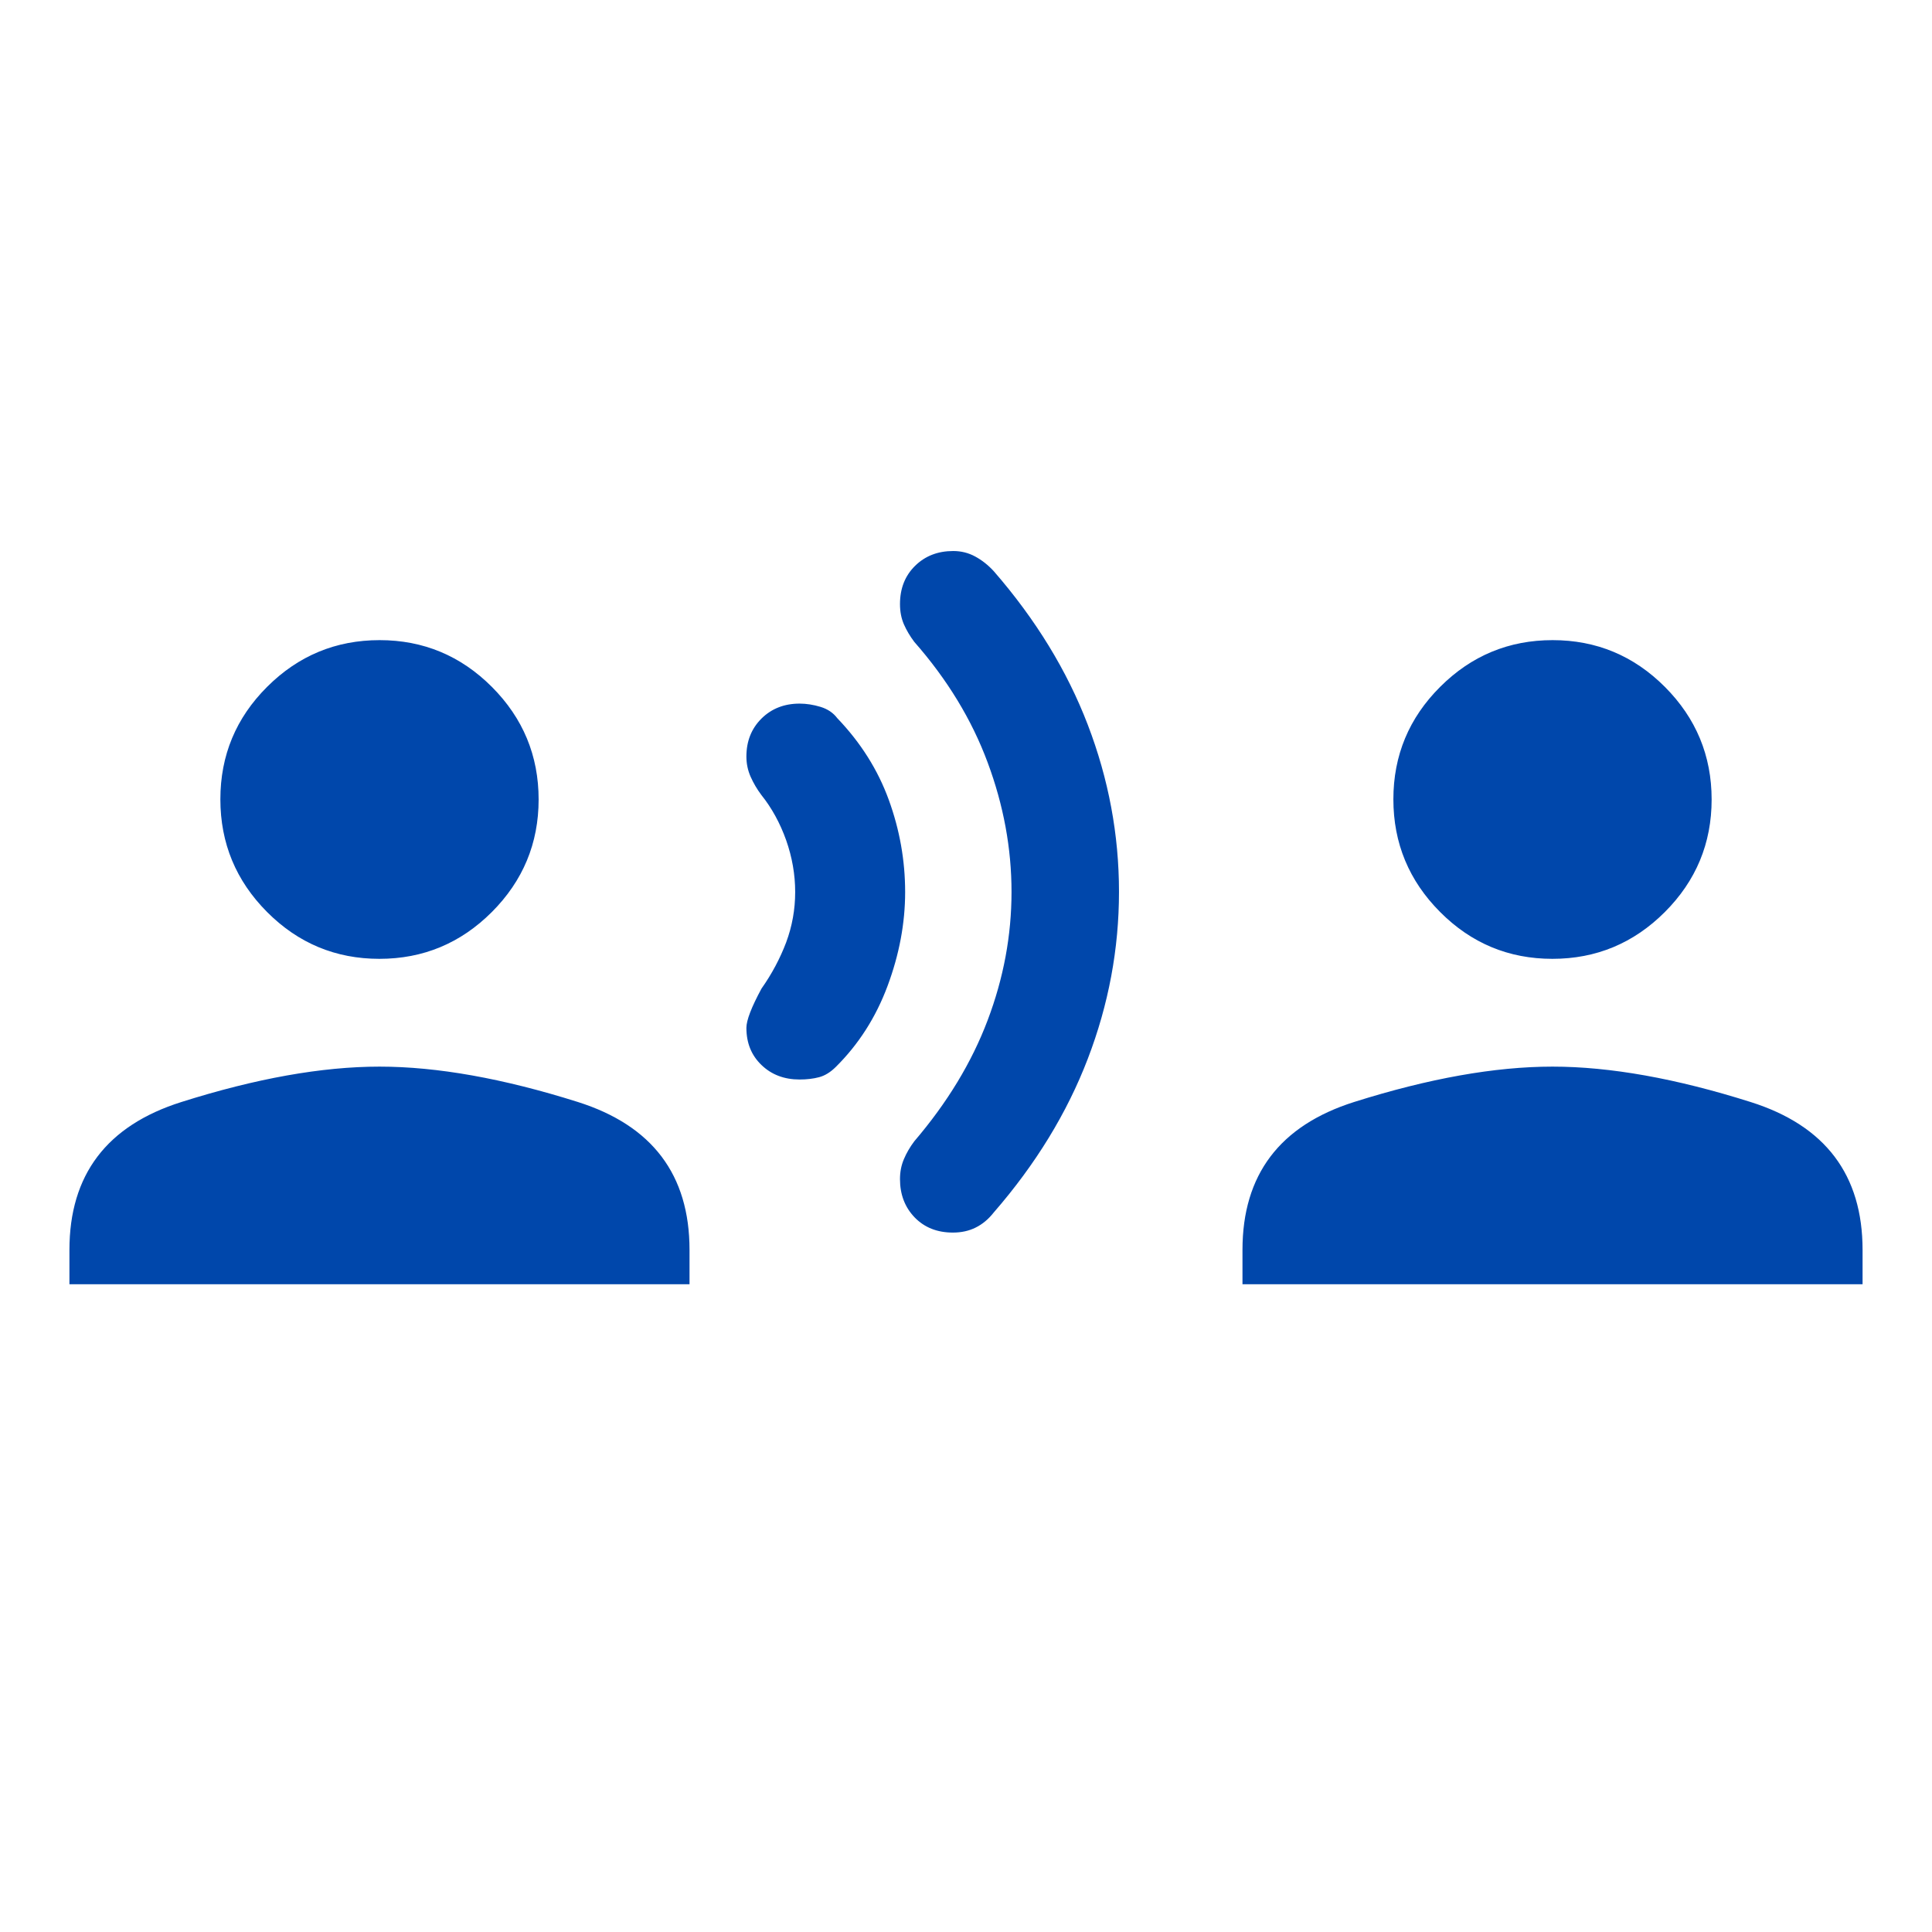 <svg width="48" height="48" viewBox="0 0 48 48" fill="none" xmlns="http://www.w3.org/2000/svg">
<path d="M1.725 31.907V31.054C1.725 29.19 2.651 27.965 4.504 27.38C6.356 26.794 7.998 26.5 9.429 26.5C10.859 26.5 12.5 26.793 14.352 27.377C16.205 27.962 17.131 29.187 17.131 31.054V31.907H1.725ZM9.426 23.822C8.338 23.822 7.408 23.434 6.635 22.658C5.862 21.882 5.475 20.948 5.475 19.858C5.475 18.768 5.862 17.837 6.637 17.064C7.412 16.291 8.343 15.904 9.431 15.904C10.518 15.904 11.448 16.292 12.222 17.067C12.995 17.843 13.382 18.775 13.382 19.863C13.382 20.951 12.994 21.883 12.22 22.659C11.445 23.434 10.514 23.822 9.426 23.822ZM19.866 26.82C19.484 26.82 19.168 26.7 18.919 26.46C18.669 26.221 18.544 25.913 18.544 25.537C18.544 25.349 18.669 25.024 18.919 24.562C19.177 24.196 19.381 23.812 19.532 23.413C19.681 23.012 19.756 22.596 19.756 22.162C19.756 21.727 19.681 21.299 19.532 20.875C19.381 20.451 19.176 20.076 18.915 19.75C18.806 19.605 18.718 19.453 18.648 19.296C18.579 19.139 18.544 18.972 18.544 18.796C18.544 18.415 18.669 18.101 18.919 17.852C19.169 17.605 19.485 17.481 19.866 17.481C20.035 17.481 20.208 17.508 20.386 17.562C20.563 17.616 20.702 17.71 20.802 17.843C21.385 18.451 21.811 19.128 22.082 19.873C22.353 20.618 22.488 21.381 22.488 22.163C22.488 22.937 22.342 23.715 22.051 24.496C21.76 25.277 21.331 25.947 20.767 26.506C20.633 26.639 20.494 26.725 20.349 26.763C20.205 26.801 20.044 26.82 19.866 26.82ZM23.674 30.623C23.285 30.623 22.969 30.498 22.725 30.247C22.482 29.995 22.36 29.678 22.36 29.294C22.36 29.116 22.392 28.951 22.457 28.799C22.522 28.645 22.608 28.497 22.716 28.354C23.536 27.395 24.143 26.393 24.538 25.347C24.934 24.301 25.131 23.239 25.131 22.16C25.131 21.08 24.934 20.008 24.538 18.944C24.143 17.879 23.535 16.88 22.715 15.947C22.608 15.805 22.522 15.659 22.457 15.511C22.392 15.361 22.36 15.194 22.36 15.008C22.36 14.62 22.485 14.304 22.735 14.058C22.985 13.812 23.301 13.69 23.683 13.69C23.879 13.69 24.06 13.735 24.228 13.826C24.396 13.917 24.549 14.038 24.689 14.19C25.732 15.389 26.511 16.663 27.027 18.01C27.543 19.357 27.801 20.739 27.801 22.157C27.801 23.573 27.543 24.956 27.027 26.302C26.511 27.65 25.732 28.924 24.69 30.123C24.559 30.29 24.409 30.415 24.241 30.498C24.073 30.582 23.884 30.623 23.674 30.623ZM30.869 31.907V31.054C30.869 29.187 31.795 27.962 33.648 27.377C35.5 26.793 37.141 26.5 38.572 26.5C40.002 26.5 41.644 26.794 43.496 27.38C45.349 27.965 46.275 29.19 46.275 31.054V31.907H30.869ZM38.569 23.822C37.482 23.822 36.551 23.434 35.779 22.658C35.005 21.882 34.618 20.948 34.618 19.858C34.618 18.768 35.006 17.837 35.781 17.064C36.555 16.291 37.486 15.904 38.574 15.904C39.662 15.904 40.592 16.292 41.365 17.067C42.138 17.843 42.525 18.775 42.525 19.863C42.525 20.951 42.138 21.883 41.363 22.659C40.588 23.434 39.657 23.822 38.569 23.822Z" fill="#0047AB"/>
</svg>
